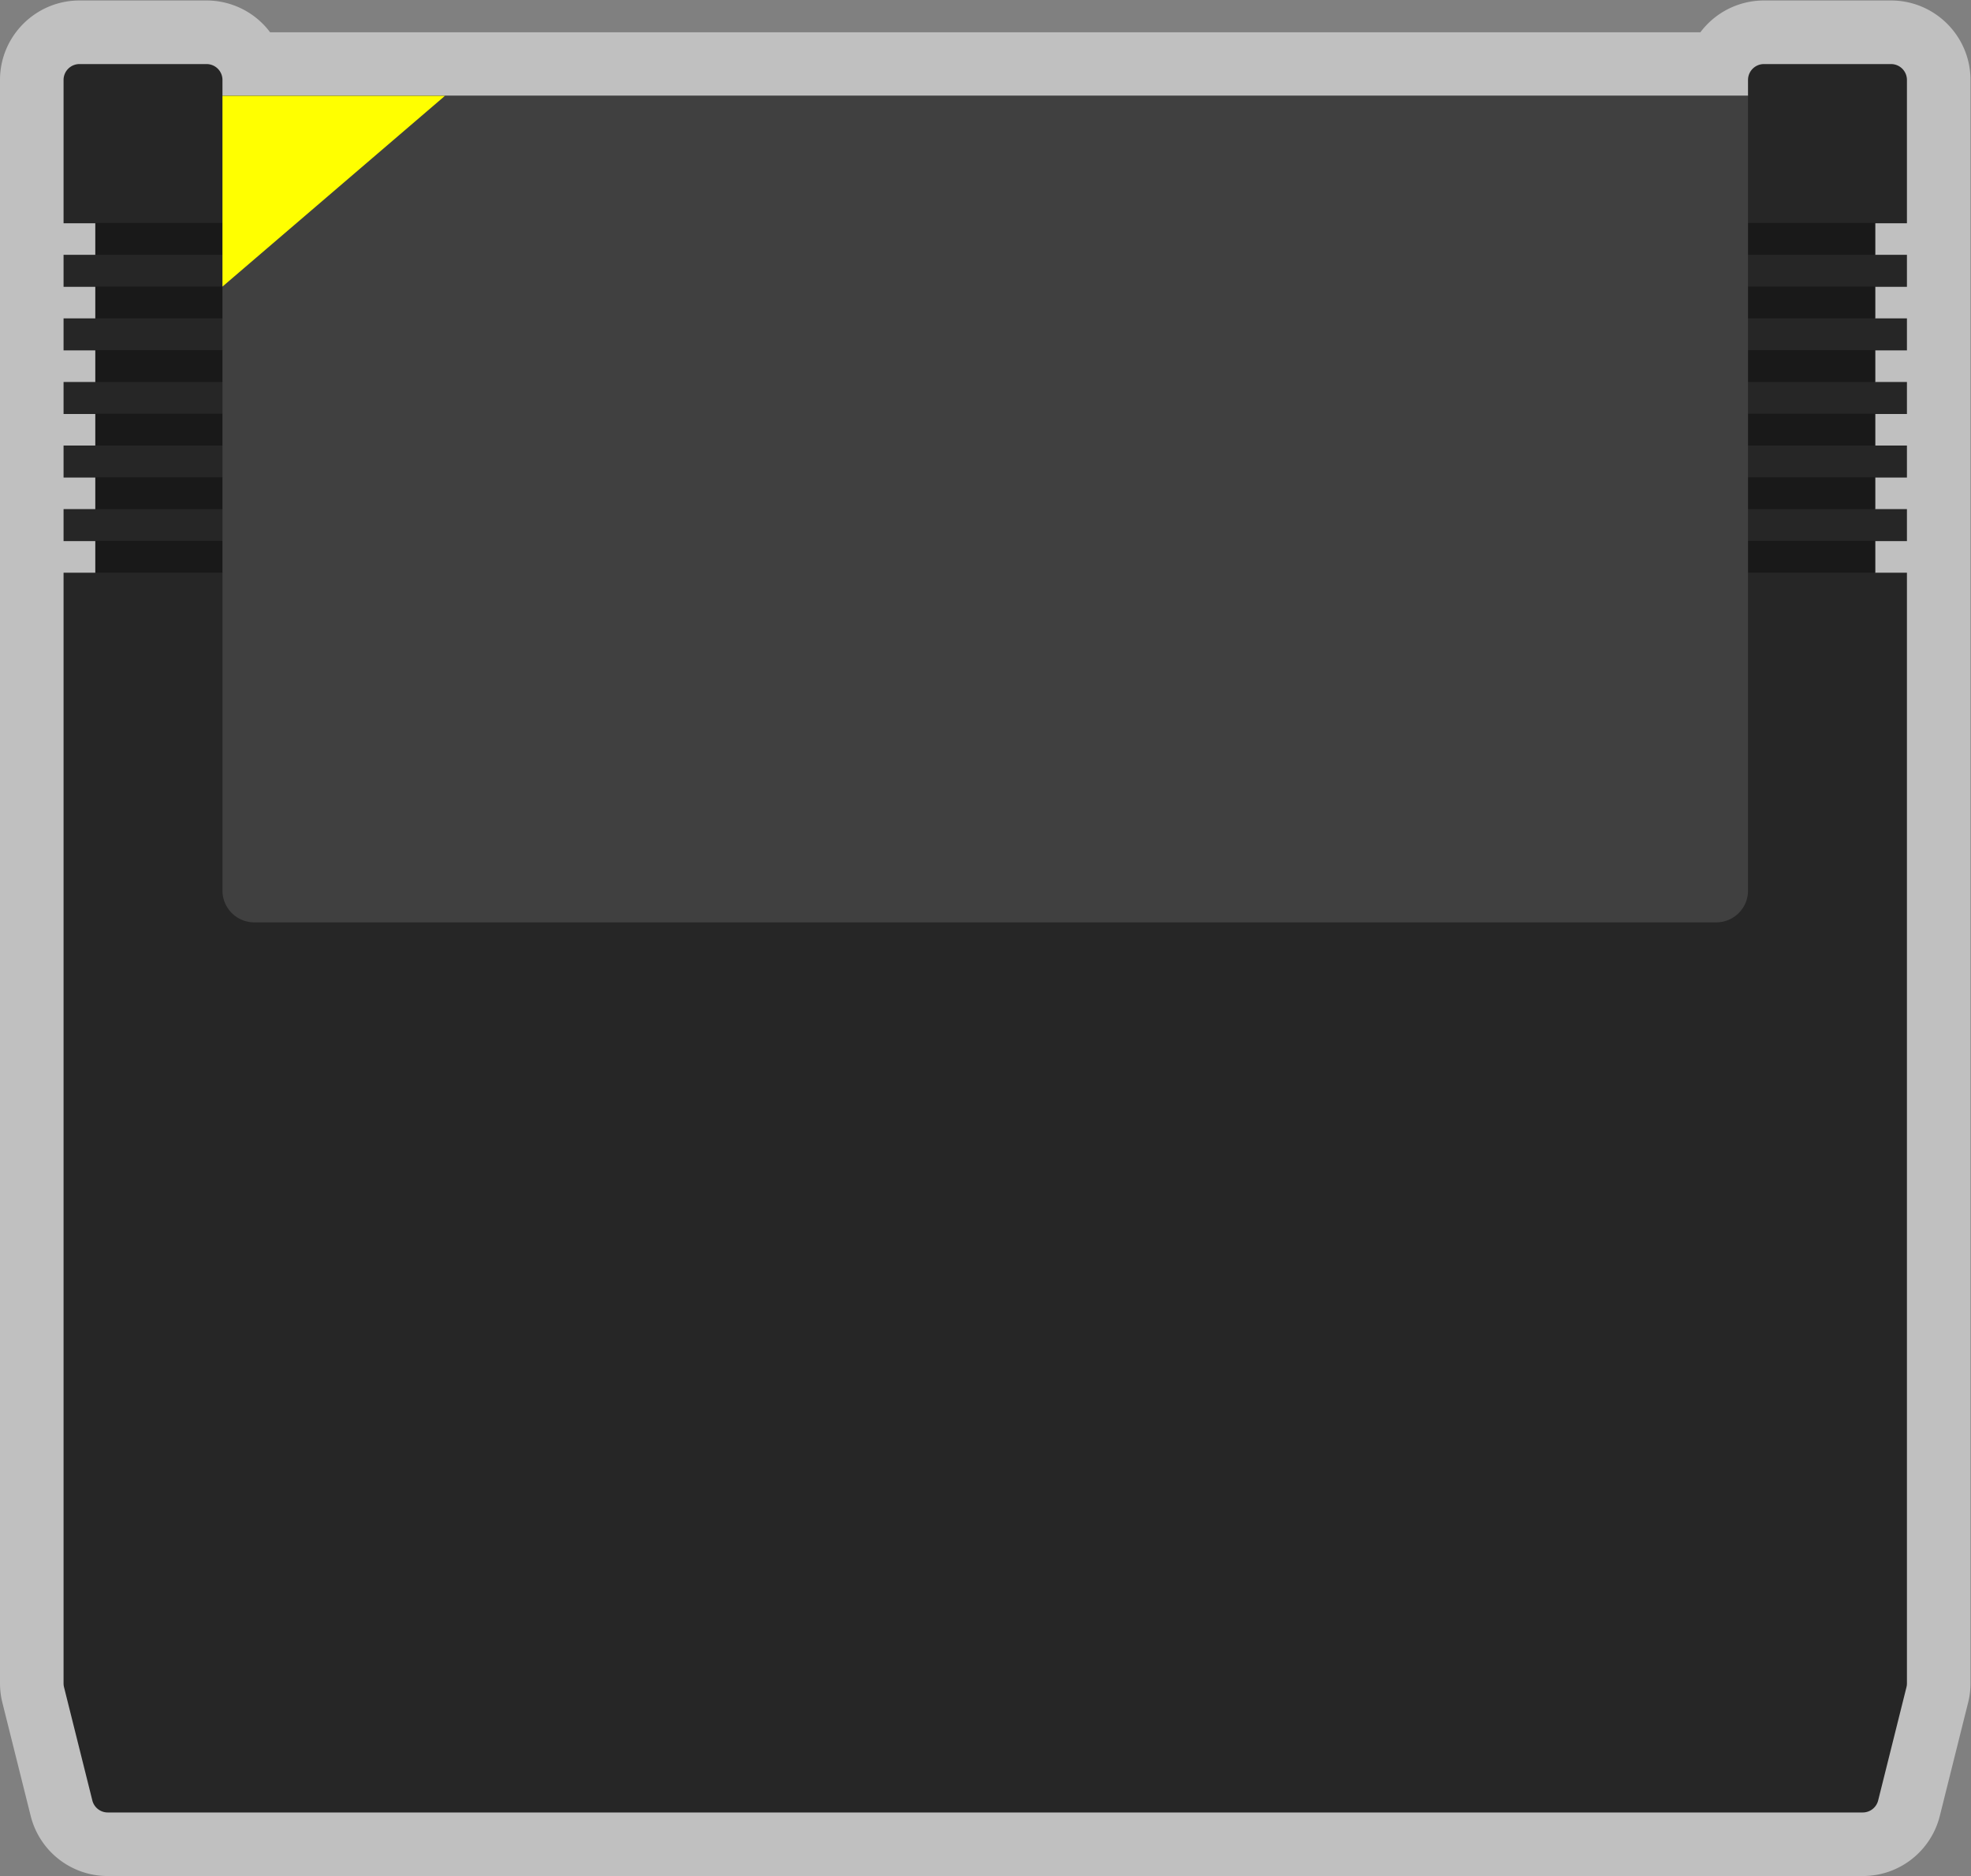 <svg xmlns="http://www.w3.org/2000/svg" xml:space="preserve" width="330.667" height="314.667"><rect width="100%" height="100%" fill="#808080" stroke="none"/><defs><clipPath id="a" clipPathUnits="userSpaceOnUse"><path d="M0 256h256V0H0Z"/></clipPath><clipPath id="b" clipPathUnits="userSpaceOnUse"><path d="M4 244h248V8H4Z"/></clipPath></defs><g clip-path="url(#a)" transform="matrix(1.333 0 0 -1.333 -5.333 325.333)"><g clip-path="url(#b)" style="opacity:.5"><path d="M0 0h-16a9.99 9.99 0 0 1-7.995-4h-180.01A9.99 9.99 0 0 1-212 0h-16c-5.514 0-10-4.486-10-10v-201.753c0-.817.101-1.633.298-2.426l3.562-14.247a9.986 9.986 0 0 1 9.702-7.574H-3.562a9.986 9.986 0 0 1 9.702 7.575l3.561 14.246c.198.793.299 1.609.299 2.426V-10C10-4.486 5.514 0 0 0" style="fill:#fff;fill-opacity:1;fill-rule:nonzero;stroke:none" transform="translate(242 244)"/></g><path d="M0 0v18.029a2 2 0 0 1-2 2h-16a2 2 0 0 1-2-2v-2h-192v2a2 2 0 0 1-2 2h-16a2 2 0 0 1-2-2V0h4v-3.971h-4V-8h4v-3.971h-4V-16h4v-3.971h-4V-24h4v-3.971h-4V-32h4v-3.971h-4V-40h4v-3.971h-4v-139.753q0-.247.06-.485l3.561-14.247a2 2 0 0 1 1.941-1.515H-5.562c.918 0 1.718.625 1.941 1.515l3.561 14.247q.06.238.06.485v139.753h-4V-40h4v4.029h-4V-32h4v4.029h-4V-24h4v4.029h-4V-16h4v4.029h-4V-8h4v4.029h-4V0Z" style="fill:#262626;fill-opacity:1;fill-rule:nonzero;stroke:none" transform="translate(244 215.97)"/><path d="M240 212H16v4h224zm0-8H16v4h224zm0-8H16v4h224zm0-8H16v4h224zm0-8H16v4h224zm0-8H16v4h224z" style="fill:#191919;fill-opacity:1;fill-rule:nonzero;stroke:none"/><path d="M0 0h-184a4 4 0 0 0-4 4v100H4V4a4 4 0 0 0-4-4" style="fill:#404040;fill-opacity:1;fill-rule:nonzero;stroke:none" transform="translate(220 128)"/><path d="m0 0-28-24V0Z" style="fill:#ff0;fill-opacity:1;fill-rule:nonzero;stroke:none" transform="translate(60 232)"/></g></svg>